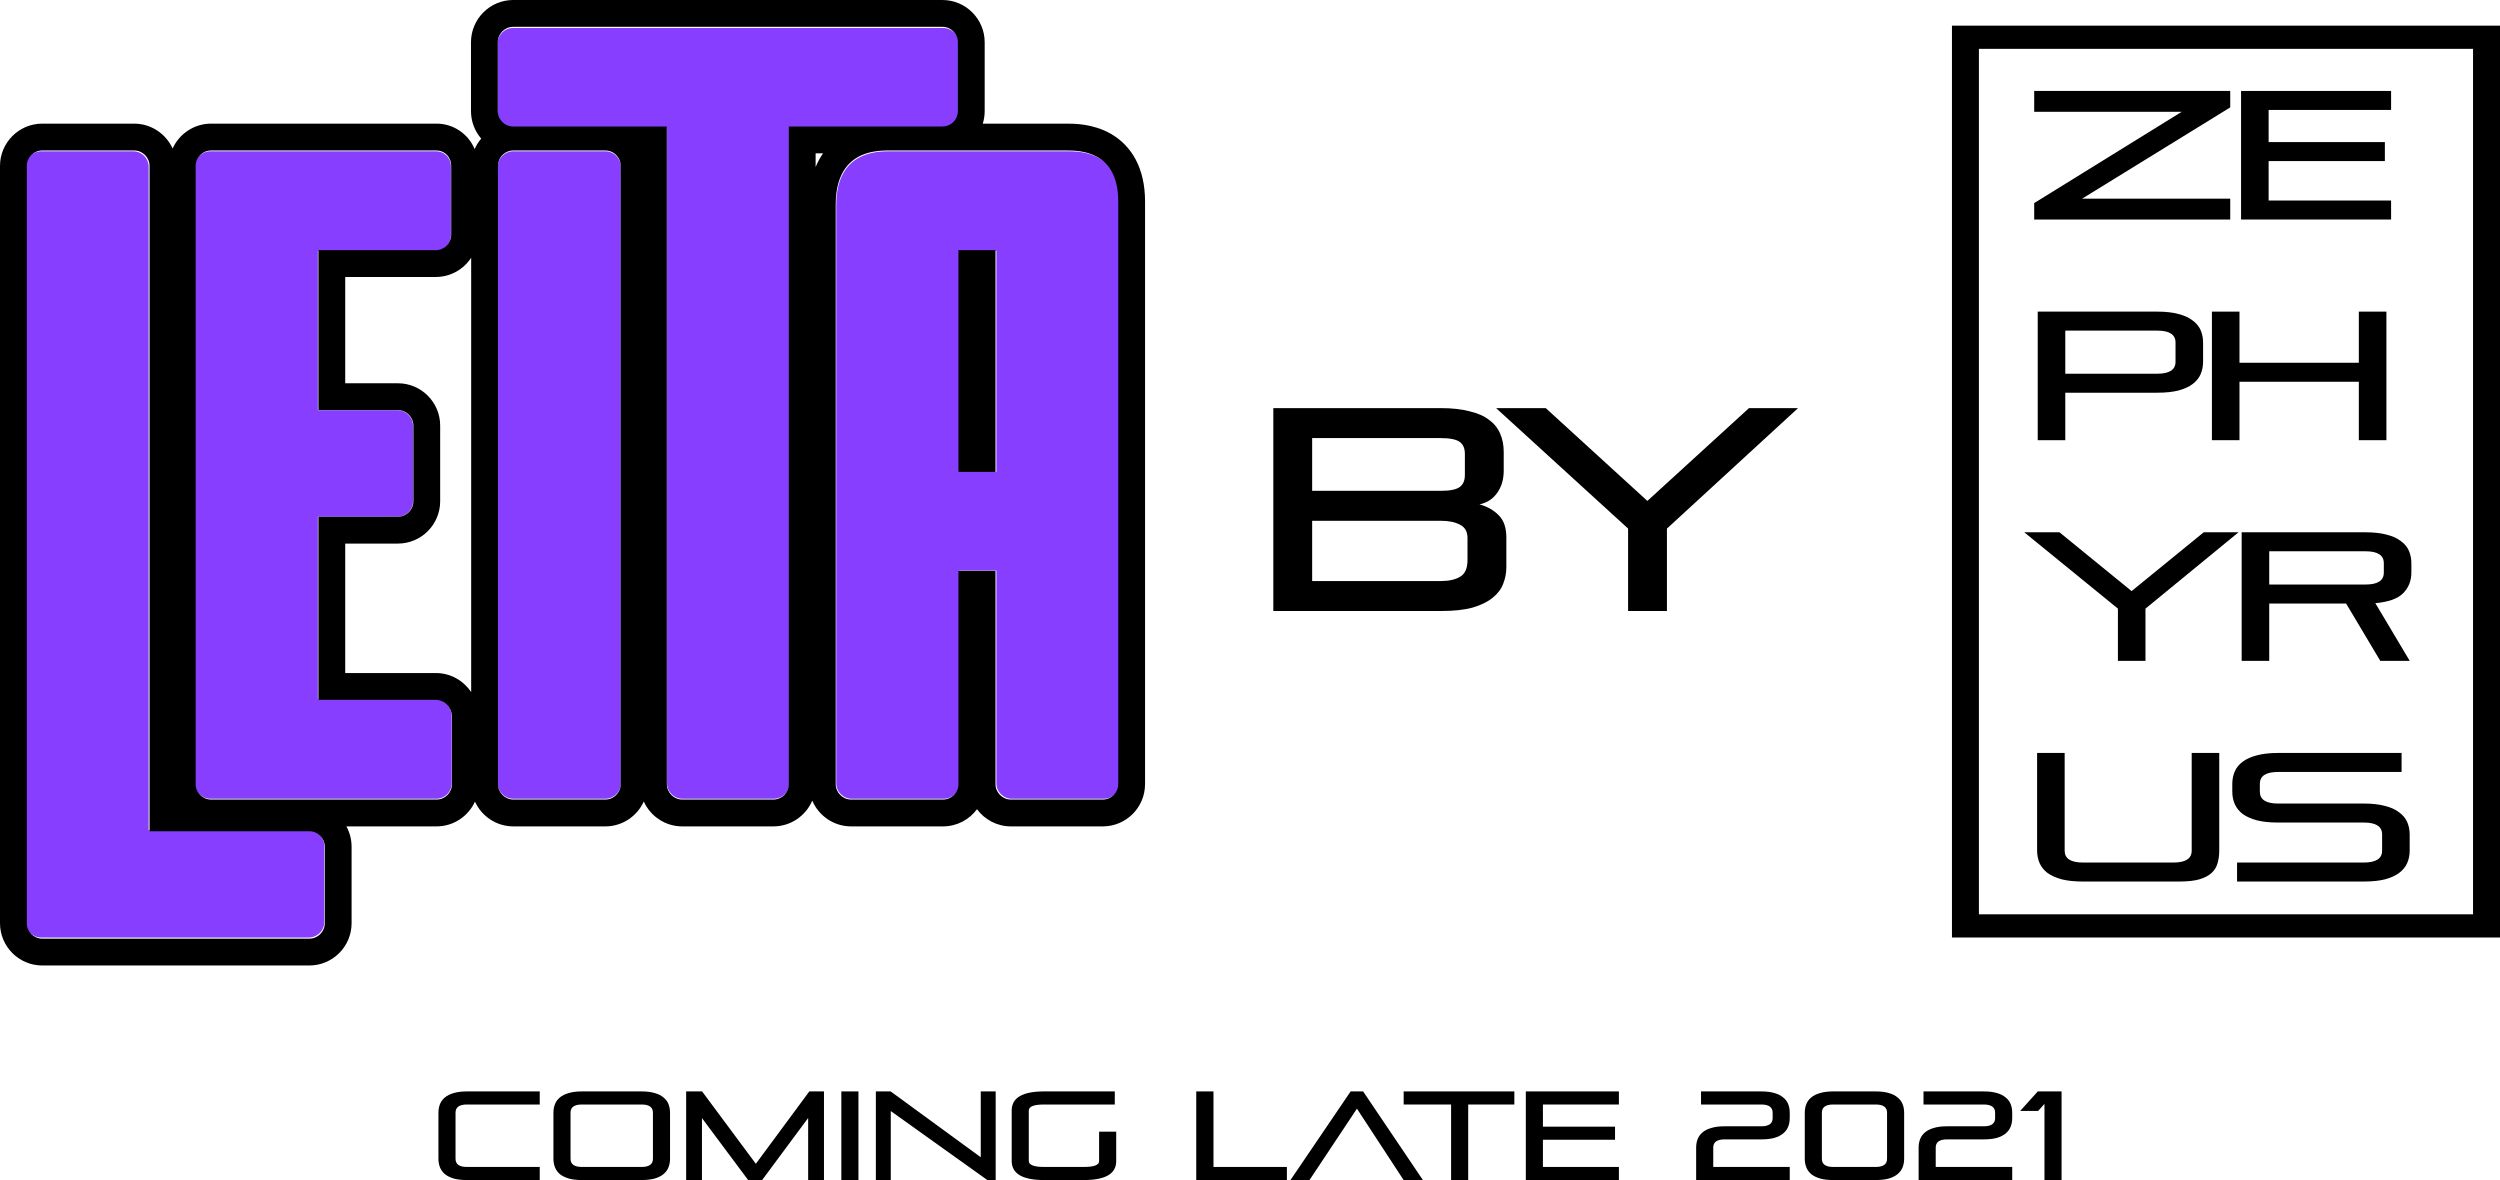 <svg width="1072" height="506" viewBox="0 0 1072 506" fill="none" xmlns="http://www.w3.org/2000/svg">
<g style="mix-blend-mode:multiply">
<path d="M63.743 71.492C63.743 67.856 60.758 64.881 57.109 64.881H17.634C13.986 64.881 11 67.856 11 71.492V395.39C11 399.025 13.986 402 17.634 402H132.409C136.058 402 139.043 399.025 139.043 395.39V362.669C139.043 359.034 136.058 356.059 132.409 356.059H63.743V71.492Z" fill="#873EFF"/>
<path d="M83.563 335.898C83.563 339.534 86.549 342.508 90.198 342.508H187.059C190.708 342.508 193.694 339.534 193.694 335.898V306.483C193.362 302.847 190.377 299.873 186.728 299.873H136.306V221.542H170.473C174.122 221.542 177.108 218.568 177.108 214.932V182.542C177.108 178.907 174.122 175.932 170.473 175.932H136.306V107.517H186.728C190.377 107.517 193.362 104.542 193.362 100.907V71.492C193.362 67.525 190.377 64.881 187.059 64.881H90.198C86.549 64.881 83.563 67.856 83.563 71.492V335.898Z" fill="#873EFF"/>
<path d="M220.099 64.881C216.45 64.881 213.465 67.856 213.465 71.492V335.898C213.465 339.534 216.45 342.508 220.099 342.508H259.573C263.222 342.508 266.208 339.534 266.208 335.898V71.492C266.208 67.856 263.222 64.881 259.573 64.881H220.099Z" fill="#873EFF"/>
<path d="M220.016 12C216.367 12 213.382 14.975 213.382 18.61V48.025C213.382 51.661 216.367 54.636 220.016 54.636H286.028V335.898C286.028 339.534 289.013 342.508 292.662 342.508H331.805C335.454 342.508 338.439 339.534 338.439 335.898V54.636H404.451C408.1 54.636 411.086 51.661 411.086 48.025V18.61C411.086 14.975 408.1 12 404.451 12H220.016Z" fill="#873EFF"/>
<path d="M381.48 64.881C375.509 64.881 358.591 65.212 358.591 88.017V335.898C358.591 339.534 361.577 342.508 365.226 342.508H404.7C408.349 342.508 411.334 339.534 411.334 335.898V244.678H427.257V335.898C427.257 339.534 430.242 342.508 433.891 342.508H473.366C477.015 342.508 480 339.534 480 335.898V86.695C480 65.212 463.746 64.881 457.775 64.881H381.48ZM411.334 107.517H427.257V202.373H411.334V107.517Z" fill="#873EFF"/>
</g>
<g style="mix-blend-mode:multiply">
<path fill-rule="evenodd" clip-rule="evenodd" d="M74.015 63.688C71.169 57.4 64.839 53.016 57.505 53.016H18.114C8.125 53.016 0 61.149 0 71.148V395.868C0 405.867 8.125 414 18.114 414H132.647C142.636 414 150.761 405.867 150.761 395.868V363.065C150.761 359.911 149.953 356.943 148.533 354.358H187.182C194.495 354.358 200.809 349.998 203.667 343.739C206.526 349.998 212.84 354.358 220.152 354.358H259.544C266.878 354.358 273.207 349.973 276.053 343.685C278.9 349.973 285.229 354.358 292.563 354.358H331.623C339.103 354.358 345.538 349.797 348.298 343.308C351.059 349.797 357.494 354.358 364.973 354.358H404.365C410.328 354.358 415.627 351.459 418.93 346.995C422.232 351.459 427.531 354.358 433.495 354.358H472.886C482.875 354.358 491 346.224 491 336.225V86.39C491 72.202 485.315 62.57 476.4 57.416C468.783 53.012 460.518 53.015 457.455 53.016L421.413 53.016C421.944 51.311 422.231 49.499 422.231 47.622V18.132C422.231 8.133 414.106 0 404.117 0H220.07C210.081 0 201.956 8.133 201.956 18.132V47.622C201.956 52.13 203.607 56.258 206.336 59.433C205.196 60.779 204.248 62.293 203.535 63.931C200.791 57.393 194.417 53.016 187.182 53.016H90.525C83.191 53.016 76.862 57.4 74.015 63.688ZM202.038 110.512C198.804 115.479 193.205 118.77 186.851 118.77H148.03V164.348H170.631C180.62 164.348 188.746 172.481 188.746 182.48V214.952C188.746 224.951 180.62 233.084 170.631 233.084H148.03V288.603H186.851C193.395 288.603 198.8 291.967 202.038 296.757V110.512ZM216.733 53.34C217.714 53.917 218.855 54.249 220.07 54.249H285.943V336.225C285.943 339.87 288.922 342.852 292.563 342.852H331.623C335.264 342.852 338.244 339.87 338.244 336.225V54.249H404.117C405.543 54.249 406.868 53.791 407.952 53.016C409.635 51.811 410.737 49.839 410.737 47.622V18.132C410.737 14.487 407.758 11.505 404.117 11.505H220.07C216.428 11.505 213.449 14.487 213.449 18.132V47.622C213.449 50.051 214.772 52.186 216.733 53.34ZM352.924 65.754H349.737V71.628C350.618 69.484 351.687 67.526 352.924 65.754ZM263.379 65.754C262.295 64.978 260.97 64.521 259.544 64.521H220.152C220.125 64.521 220.097 64.521 220.07 64.521C218.87 64.536 217.744 64.875 216.776 65.454C214.837 66.613 213.532 68.735 213.532 71.148V336.225C213.532 339.87 216.511 342.852 220.152 342.852H259.544C263.185 342.852 266.164 339.87 266.164 336.225V71.148C266.164 68.93 265.062 66.959 263.379 65.754ZM381.193 64.521C379.005 64.521 375.344 64.565 371.587 65.754C365.113 67.802 358.353 73.248 358.353 87.715V336.225C358.353 339.87 361.332 342.852 364.973 342.852H404.365C408.006 342.852 410.985 339.87 410.985 336.225V244.774H426.874V336.225C426.874 339.87 429.853 342.852 433.495 342.852H472.886C476.527 342.852 479.506 339.87 479.506 336.225V86.39C479.506 64.852 463.286 64.521 457.328 64.521H381.193ZM193.803 306.736V336.225C193.803 339.87 190.824 342.852 187.182 342.852H90.525C86.883 342.852 83.904 339.87 83.904 336.225V71.148C83.904 67.503 86.883 64.521 90.525 64.521H187.182C190.493 64.521 193.472 67.171 193.472 71.148V100.638C193.472 104.282 190.493 107.264 186.851 107.264H136.536V175.853H170.631C174.273 175.853 177.252 178.835 177.252 182.48V214.952C177.252 218.597 174.273 221.579 170.631 221.579H136.536V300.109H186.851C190.493 300.109 193.472 303.091 193.803 306.736ZM57.505 64.521C61.147 64.521 64.126 67.503 64.126 71.148V356.438H132.647C136.288 356.438 139.267 359.42 139.267 363.065V395.868C139.267 399.513 136.288 402.495 132.647 402.495H18.114C14.473 402.495 11.494 399.513 11.494 395.868V71.148C11.494 67.503 14.473 64.521 18.114 64.521H57.505ZM410.985 107.264V202.361H426.874V107.264H410.985Z" fill="black"/>
</g>
<path d="M200.183 506C197.978 506 196.104 505.784 194.56 505.352C193.017 504.884 191.749 504.255 190.756 503.463C189.801 502.635 189.103 501.664 188.662 500.548C188.221 499.433 188 498.191 188 496.824V477.176C188 475.809 188.221 474.567 188.662 473.452C189.103 472.336 189.801 471.383 190.756 470.591C191.749 469.763 193.017 469.134 194.56 468.702C196.104 468.234 197.978 468 200.183 468H231.44V473.614H200.183C196.949 473.614 195.332 474.783 195.332 477.122V496.878C195.332 499.217 196.949 500.386 200.183 500.386H231.44V506H200.183Z" fill="black"/>
<path d="M249.496 506C247.291 506 245.416 505.784 243.873 505.352C242.329 504.884 241.061 504.255 240.069 503.463C239.114 502.635 238.415 501.664 237.974 500.548C237.533 499.433 237.313 498.191 237.313 496.824V477.176C237.313 475.809 237.533 474.567 237.974 473.452C238.415 472.336 239.114 471.383 240.069 470.591C241.061 469.763 242.329 469.134 243.873 468.702C245.416 468.234 247.291 468 249.496 468H275.13C277.335 468 279.209 468.234 280.753 468.702C282.296 469.134 283.546 469.763 284.501 470.591C285.494 471.383 286.21 472.336 286.651 473.452C287.092 474.567 287.313 475.809 287.313 477.176V496.824C287.313 498.191 287.092 499.433 286.651 500.548C286.21 501.664 285.494 502.635 284.501 503.463C283.546 504.255 282.296 504.884 280.753 505.352C279.209 505.784 277.335 506 275.13 506H249.496ZM279.981 477.122C279.981 474.783 278.364 473.614 275.13 473.614H249.496C246.262 473.614 244.645 474.783 244.645 477.122V496.878C244.645 499.217 246.262 500.386 249.496 500.386H275.13C278.364 500.386 279.981 499.217 279.981 496.878V477.122Z" fill="black"/>
<path d="M346.538 506V479.389L326.803 506H320.794L301.003 479.443V506H294.223V468H301.059L324.102 499.037L347.034 468H353.319V506H346.538Z" fill="black"/>
<path d="M360.769 506V468H368.101V506H360.769Z" fill="black"/>
<path d="M423.362 506L381.962 476.42V506H375.567V468H381.907L420.551 496.23V468H426.946V506H423.362Z" fill="black"/>
<path d="M447.647 506C438.423 506 433.81 503.265 433.81 497.795V476.205C433.81 470.735 438.423 468 447.647 468H478.022V473.614H447.647C443.311 473.614 441.142 474.477 441.142 476.205V497.795C441.142 499.523 443.311 500.386 447.647 500.386H464.792C469.128 500.386 471.297 499.559 471.297 497.903V485.273H478.629V497.903C478.629 503.301 474.016 506 464.792 506H447.647Z" fill="black"/>
<path d="M512.954 506V468H520.341V500.386H551.819V506H512.954Z" fill="black"/>
<path d="M601.866 506L581.855 475.395L561.513 506H553.354L579.153 468H584.501L610.135 506H601.866Z" fill="black"/>
<path d="M622.231 506V473.614H601.889V468H649.353V473.614H629.563V506H622.231Z" fill="black"/>
<path d="M654.271 506V468H694.183V473.614H661.603V483.114H692.529V488.727H661.603V500.386H694.183V506H654.271Z" fill="black"/>
<path d="M727.309 506V492.128C727.309 490.76 727.53 489.519 727.971 488.403C728.412 487.288 729.11 486.334 730.066 485.543C731.058 484.715 732.326 484.085 733.869 483.653C735.413 483.186 737.287 482.952 739.492 482.952H755.259C758.493 482.952 760.11 481.782 760.11 479.443V477.122C760.11 474.783 758.493 473.614 755.259 473.614H729.404V468H755.259C757.464 468 759.338 468.234 760.882 468.702C762.425 469.134 763.675 469.763 764.63 470.591C765.623 471.383 766.339 472.336 766.78 473.452C767.221 474.567 767.442 475.809 767.442 477.176V479.389C767.442 480.757 767.221 481.998 766.78 483.114C766.339 484.229 765.623 485.201 764.63 486.028C763.675 486.82 762.425 487.45 760.882 487.918C759.338 488.349 757.464 488.565 755.259 488.565H739.492C736.258 488.565 734.641 489.735 734.641 492.074V500.386H767.442V506H727.309Z" fill="black"/>
<path d="M786.069 506C783.864 506 781.989 505.784 780.446 505.352C778.902 504.884 777.634 504.255 776.642 503.463C775.686 502.635 774.988 501.664 774.547 500.548C774.106 499.433 773.886 498.191 773.886 496.824V477.176C773.886 475.809 774.106 474.567 774.547 473.452C774.988 472.336 775.686 471.383 776.642 470.591C777.634 469.763 778.902 469.134 780.446 468.702C781.989 468.234 783.864 468 786.069 468H804.316C806.521 468 808.395 468.234 809.939 468.702C811.482 469.134 812.732 469.763 813.687 470.591C814.68 471.383 815.396 472.336 815.837 473.452C816.278 474.567 816.499 475.809 816.499 477.176V496.824C816.499 498.191 816.278 499.433 815.837 500.548C815.396 501.664 814.68 502.635 813.687 503.463C812.732 504.255 811.482 504.884 809.939 505.352C808.395 505.784 806.521 506 804.316 506H786.069ZM809.167 477.122C809.167 474.783 807.55 473.614 804.316 473.614H786.069C782.835 473.614 781.217 474.783 781.217 477.122V496.878C781.217 499.217 782.835 500.386 786.069 500.386H804.316C807.55 500.386 809.167 499.217 809.167 496.878V477.122Z" fill="black"/>
<path d="M822.705 506V492.128C822.705 490.76 822.925 489.519 823.366 488.403C823.807 487.288 824.506 486.334 825.461 485.543C826.454 484.715 827.721 484.085 829.265 483.653C830.808 483.186 832.683 482.952 834.888 482.952H850.654C853.888 482.952 855.505 481.782 855.505 479.443V477.122C855.505 474.783 853.888 473.614 850.654 473.614H824.8V468H850.654C852.859 468 854.734 468.234 856.277 468.702C857.821 469.134 859.07 469.763 860.026 470.591C861.018 471.383 861.735 472.336 862.176 473.452C862.617 474.567 862.837 475.809 862.837 477.176V479.389C862.837 480.757 862.617 481.998 862.176 483.114C861.735 484.229 861.018 485.201 860.026 486.028C859.07 486.82 857.821 487.45 856.277 487.918C854.734 488.349 852.859 488.565 850.654 488.565H834.888C831.654 488.565 830.037 489.735 830.037 492.074V500.386H862.837V506H822.705Z" fill="black"/>
<path d="M876.668 506V473.344L873.967 476.366H866.249L873.801 468H884V506H876.668Z" fill="black"/>
<path d="M546 262V175H617.747C622.589 175 626.721 175.453 630.144 176.359C633.65 177.183 636.446 178.419 638.533 180.067C640.703 181.632 642.289 183.609 643.291 185.999C644.293 188.305 644.794 190.901 644.794 193.784V201.817C644.794 205.607 643.834 208.82 641.914 211.456C640.077 214.01 637.573 215.616 634.401 216.276C637.74 217.182 640.495 218.747 642.665 220.972C644.835 223.114 645.92 226.286 645.92 230.487V243.216C645.92 245.688 645.461 248.077 644.543 250.384C643.708 252.608 642.206 254.585 640.035 256.315C637.949 258.045 635.11 259.446 631.521 260.517C627.931 261.506 623.424 262 617.998 262H546ZM629.267 230.734C629.267 228.016 628.224 226.121 626.137 225.05C624.05 223.896 621.337 223.32 617.998 223.32H562.653V249.148H617.998C621.337 249.148 624.05 248.53 626.137 247.294C628.224 246.058 629.267 243.669 629.267 240.126V230.734ZM628.14 194.649C628.14 192.26 627.389 190.53 625.886 189.459C624.384 188.388 621.671 187.852 617.747 187.852H562.653V210.467H617.747C621.671 210.467 624.384 209.932 625.886 208.861C627.389 207.79 628.14 206.06 628.14 203.67V194.649Z" fill="black"/>
<path d="M698.126 262V226.656L641.529 175H662.815L706.39 214.793L749.964 175H771L714.779 226.656V262H698.126Z" fill="black"/>
<path d="M872.265 94.13V87.082L935.531 47.927H872.265V39H956.323V46.048L892.791 85.202H956.323V94.13H872.265Z" fill="black"/>
<path d="M960.966 94.13V39H1025.3V47.144H972.784V60.926H1022.63V69.071H972.784V85.986H1025.3V94.13H960.966Z" fill="black"/>
<path d="M885.594 168.393V188.753H873.776V133.623H925.046C928.6 133.623 931.621 133.963 934.109 134.641C936.597 135.268 938.611 136.182 940.152 137.382C941.751 138.531 942.906 139.914 943.617 141.533C944.328 143.151 944.683 144.952 944.683 146.936V155.08C944.683 157.064 944.328 158.865 943.617 160.483C942.906 162.102 941.751 163.511 940.152 164.712C938.611 165.861 936.597 166.774 934.109 167.453C931.621 168.079 928.6 168.393 925.046 168.393H885.594ZM932.865 146.858C932.865 143.464 930.259 141.768 925.046 141.768H885.594V160.249H925.046C930.259 160.249 932.865 158.552 932.865 155.158V146.858Z" fill="black"/>
<path d="M1011.47 188.753V163.694H960.289V188.753H948.471V133.623H960.289V155.55H1011.47V133.623H1023.29V188.753H1011.47Z" fill="black"/>
<path d="M908.163 283.377V260.98L868 228.247H883.106L914.028 253.462L944.95 228.247H959.878L919.981 260.98V283.377H908.163Z" fill="black"/>
<path d="M1020.67 283.377L1006.01 258.787H973.044V283.377H961.226V228.247H1014.36C1017.92 228.247 1020.94 228.586 1023.43 229.265C1025.91 229.891 1027.93 230.805 1029.47 232.006C1031.07 233.154 1032.22 234.538 1032.93 236.156C1033.64 237.775 1034 239.576 1034 241.559V245.475C1034 249.025 1032.82 252.001 1030.45 254.402C1028.08 256.751 1024.11 258.161 1018.54 258.631L1033.29 283.377H1020.67ZM1022.18 241.481C1022.18 238.088 1019.58 236.391 1014.36 236.391H973.044V250.643H1014.36C1019.58 250.643 1022.18 248.947 1022.18 245.553V241.481Z" fill="black"/>
<path d="M893.146 378C889.592 378 886.571 377.687 884.083 377.06C881.595 376.382 879.551 375.468 877.952 374.319C876.412 373.119 875.286 371.709 874.575 370.091C873.865 368.472 873.509 366.671 873.509 364.687V322.87H885.327V364.766C885.327 368.159 887.933 369.856 893.146 369.856H931.977C937.19 369.856 939.796 368.159 939.796 364.766V322.87H951.614V364.687C951.614 366.671 951.377 368.472 950.903 370.091C950.489 371.709 949.63 373.119 948.326 374.319C947.082 375.468 945.335 376.382 943.084 377.06C940.892 377.687 938.019 378 934.465 378H893.146Z" fill="black"/>
<path d="M959.249 378V369.856H1013.63C1018.84 369.856 1021.45 368.159 1021.45 364.766V357.796C1021.45 354.403 1018.84 352.706 1013.63 352.706H976.843C973.289 352.706 970.268 352.393 967.78 351.766C965.292 351.088 963.248 350.174 961.649 349.026C960.108 347.825 958.983 346.415 958.272 344.797C957.561 343.179 957.206 341.377 957.206 339.394V336.183C957.206 334.199 957.561 332.398 958.272 330.78C958.983 329.161 960.108 327.778 961.649 326.629C963.248 325.428 965.292 324.515 967.78 323.888C970.268 323.21 973.289 322.87 976.843 322.87H1029.8V331.015H976.843C971.63 331.015 969.024 332.711 969.024 336.105V339.472C969.024 342.865 971.63 344.562 976.843 344.562H1013.63C1017.18 344.562 1020.21 344.901 1022.69 345.58C1025.18 346.207 1027.2 347.12 1028.74 348.321C1030.33 349.469 1031.49 350.853 1032.2 352.471C1032.91 354.09 1033.27 355.891 1033.27 357.875V364.687C1033.27 366.671 1032.91 368.472 1032.2 370.091C1031.49 371.709 1030.33 373.119 1028.74 374.319C1027.2 375.468 1025.18 376.382 1022.69 377.06C1020.21 377.687 1017.18 378 1013.63 378H959.249Z" fill="black"/>
<path fill-rule="evenodd" clip-rule="evenodd" d="M1060.44 20.941H848.557V392.059H1060.44V20.941ZM837 11V402H1072V11H837Z" fill="black"/>
</svg>
